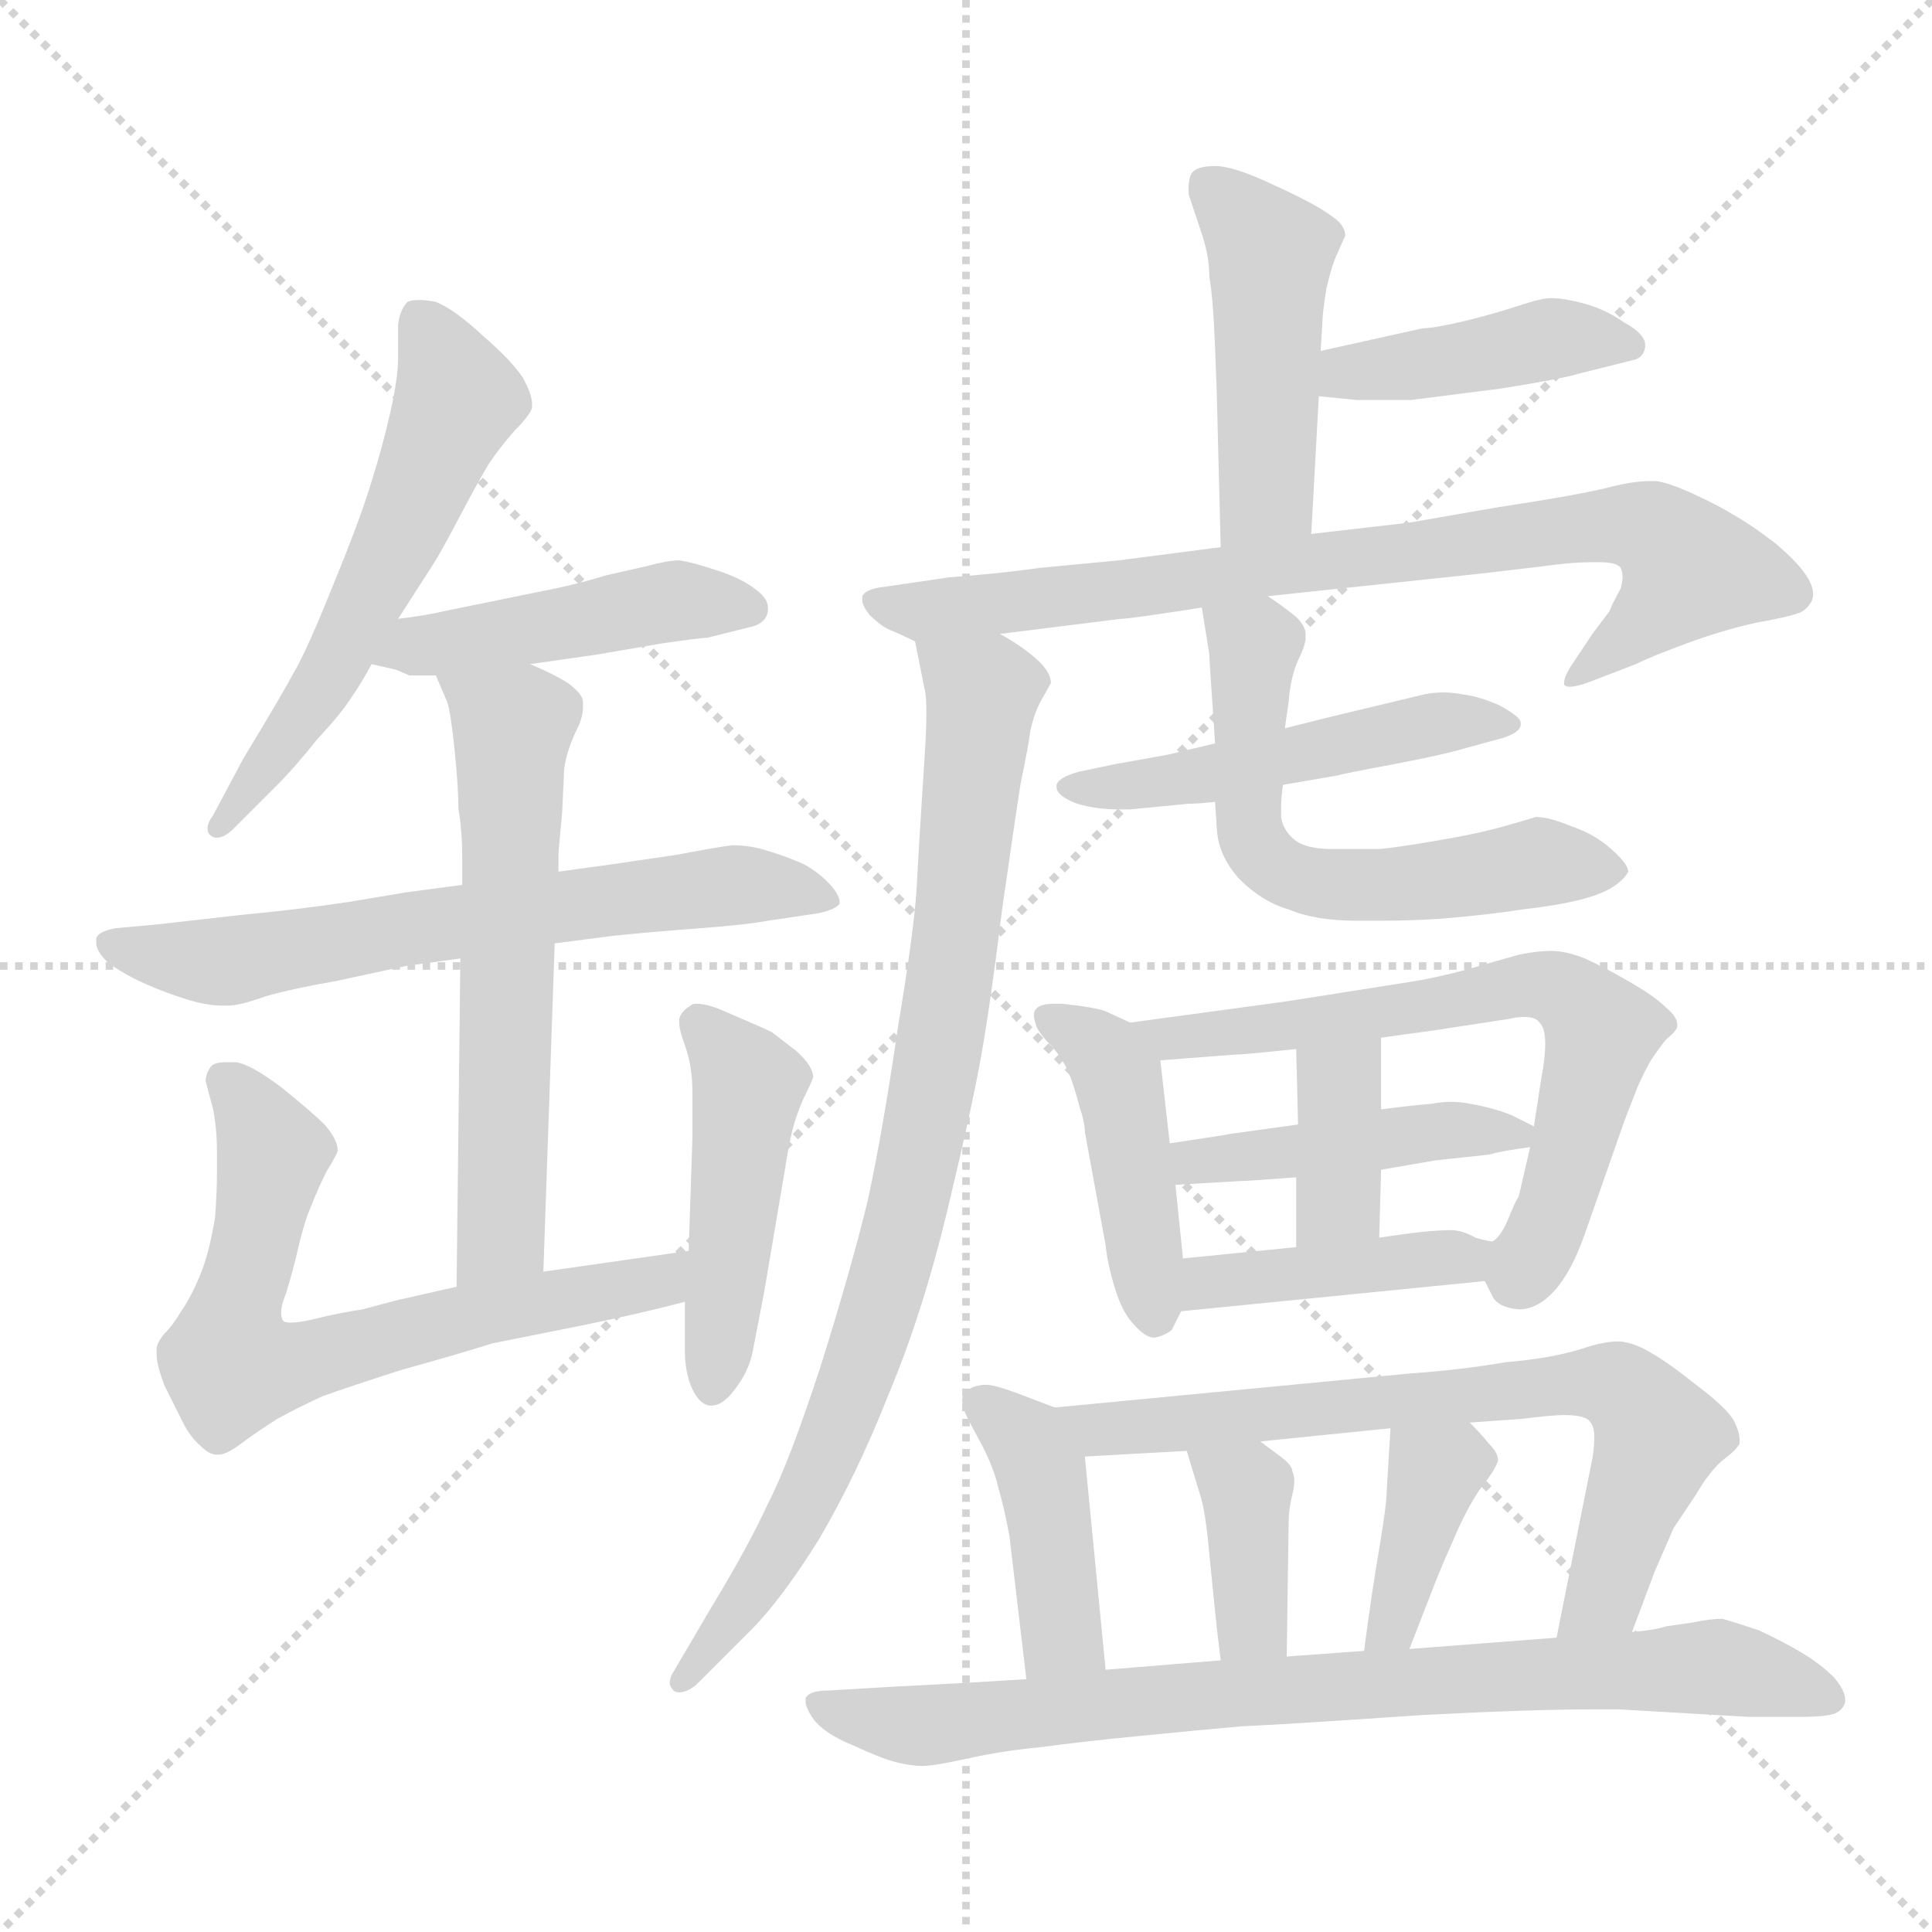 <svg xmlns="http://www.w3.org/2000/svg" version="1.1" viewBox="0 0 1024 1024">
  <g stroke="lightgray" stroke-dasharray="1,1" stroke-width="1" transform="scale(4, 4)">
    <line x1="0" y1="0" x2="256" y2="256" />
    <line x1="256" y1="0" x2="0" y2="256" />
    <line x1="128" y1="0" x2="128" y2="256" />
    <line x1="0" y1="128" x2="256" y2="128" />
  </g>
  <g transform="scale(1.0, -1.0) translate(0.0, -824.00)">
    <style type="text/css">
      
        @keyframes keyframes0 {
          from {
            stroke: blue;
            stroke-dashoffset: 566;
            stroke-width: 128;
          }
          65% {
            animation-timing-function: step-end;
            stroke: blue;
            stroke-dashoffset: 0;
            stroke-width: 128;
          }
          to {
            stroke: black;
            stroke-width: 1024;
          }
        }
        #make-me-a-hanzi-animation-0 {
          animation: keyframes0 0.711s both;
          animation-delay: 0s;
          animation-timing-function: linear;
        }
      
        @keyframes keyframes1 {
          from {
            stroke: blue;
            stroke-dashoffset: 452;
            stroke-width: 128;
          }
          60% {
            animation-timing-function: step-end;
            stroke: blue;
            stroke-dashoffset: 0;
            stroke-width: 128;
          }
          to {
            stroke: black;
            stroke-width: 1024;
          }
        }
        #make-me-a-hanzi-animation-1 {
          animation: keyframes1 0.618s both;
          animation-delay: 0.711s;
          animation-timing-function: linear;
        }
      
        @keyframes keyframes2 {
          from {
            stroke: blue;
            stroke-dashoffset: 642;
            stroke-width: 128;
          }
          68% {
            animation-timing-function: step-end;
            stroke: blue;
            stroke-dashoffset: 0;
            stroke-width: 128;
          }
          to {
            stroke: black;
            stroke-width: 1024;
          }
        }
        #make-me-a-hanzi-animation-2 {
          animation: keyframes2 0.772s both;
          animation-delay: 1.328s;
          animation-timing-function: linear;
        }
      
        @keyframes keyframes3 {
          from {
            stroke: blue;
            stroke-dashoffset: 590;
            stroke-width: 128;
          }
          66% {
            animation-timing-function: step-end;
            stroke: blue;
            stroke-dashoffset: 0;
            stroke-width: 128;
          }
          to {
            stroke: black;
            stroke-width: 1024;
          }
        }
        #make-me-a-hanzi-animation-3 {
          animation: keyframes3 0.73s both;
          animation-delay: 2.101s;
          animation-timing-function: linear;
        }
      
        @keyframes keyframes4 {
          from {
            stroke: blue;
            stroke-dashoffset: 664;
            stroke-width: 128;
          }
          68% {
            animation-timing-function: step-end;
            stroke: blue;
            stroke-dashoffset: 0;
            stroke-width: 128;
          }
          to {
            stroke: black;
            stroke-width: 1024;
          }
        }
        #make-me-a-hanzi-animation-4 {
          animation: keyframes4 0.79s both;
          animation-delay: 2.831s;
          animation-timing-function: linear;
        }
      
        @keyframes keyframes5 {
          from {
            stroke: blue;
            stroke-dashoffset: 461;
            stroke-width: 128;
          }
          60% {
            animation-timing-function: step-end;
            stroke: blue;
            stroke-dashoffset: 0;
            stroke-width: 128;
          }
          to {
            stroke: black;
            stroke-width: 1024;
          }
        }
        #make-me-a-hanzi-animation-5 {
          animation: keyframes5 0.625s both;
          animation-delay: 3.621s;
          animation-timing-function: linear;
        }
      
        @keyframes keyframes6 {
          from {
            stroke: blue;
            stroke-dashoffset: 460;
            stroke-width: 128;
          }
          60% {
            animation-timing-function: step-end;
            stroke: blue;
            stroke-dashoffset: 0;
            stroke-width: 128;
          }
          to {
            stroke: black;
            stroke-width: 1024;
          }
        }
        #make-me-a-hanzi-animation-6 {
          animation: keyframes6 0.624s both;
          animation-delay: 4.247s;
          animation-timing-function: linear;
        }
      
        @keyframes keyframes7 {
          from {
            stroke: blue;
            stroke-dashoffset: 420;
            stroke-width: 128;
          }
          58% {
            animation-timing-function: step-end;
            stroke: blue;
            stroke-dashoffset: 0;
            stroke-width: 128;
          }
          to {
            stroke: black;
            stroke-width: 1024;
          }
        }
        #make-me-a-hanzi-animation-7 {
          animation: keyframes7 0.592s both;
          animation-delay: 4.871s;
          animation-timing-function: linear;
        }
      
        @keyframes keyframes8 {
          from {
            stroke: blue;
            stroke-dashoffset: 790;
            stroke-width: 128;
          }
          72% {
            animation-timing-function: step-end;
            stroke: blue;
            stroke-dashoffset: 0;
            stroke-width: 128;
          }
          to {
            stroke: black;
            stroke-width: 1024;
          }
        }
        #make-me-a-hanzi-animation-8 {
          animation: keyframes8 0.893s both;
          animation-delay: 5.463s;
          animation-timing-function: linear;
        }
      
        @keyframes keyframes9 {
          from {
            stroke: blue;
            stroke-dashoffset: 849;
            stroke-width: 128;
          }
          73% {
            animation-timing-function: step-end;
            stroke: blue;
            stroke-dashoffset: 0;
            stroke-width: 128;
          }
          to {
            stroke: black;
            stroke-width: 1024;
          }
        }
        #make-me-a-hanzi-animation-9 {
          animation: keyframes9 0.941s both;
          animation-delay: 6.356s;
          animation-timing-function: linear;
        }
      
        @keyframes keyframes10 {
          from {
            stroke: blue;
            stroke-dashoffset: 490;
            stroke-width: 128;
          }
          61% {
            animation-timing-function: step-end;
            stroke: blue;
            stroke-dashoffset: 0;
            stroke-width: 128;
          }
          to {
            stroke: black;
            stroke-width: 1024;
          }
        }
        #make-me-a-hanzi-animation-10 {
          animation: keyframes10 0.649s both;
          animation-delay: 7.297s;
          animation-timing-function: linear;
        }
      
        @keyframes keyframes11 {
          from {
            stroke: blue;
            stroke-dashoffset: 583;
            stroke-width: 128;
          }
          65% {
            animation-timing-function: step-end;
            stroke: blue;
            stroke-dashoffset: 0;
            stroke-width: 128;
          }
          to {
            stroke: black;
            stroke-width: 1024;
          }
        }
        #make-me-a-hanzi-animation-11 {
          animation: keyframes11 0.724s both;
          animation-delay: 7.945s;
          animation-timing-function: linear;
        }
      
        @keyframes keyframes12 {
          from {
            stroke: blue;
            stroke-dashoffset: 433;
            stroke-width: 128;
          }
          58% {
            animation-timing-function: step-end;
            stroke: blue;
            stroke-dashoffset: 0;
            stroke-width: 128;
          }
          to {
            stroke: black;
            stroke-width: 1024;
          }
        }
        #make-me-a-hanzi-animation-12 {
          animation: keyframes12 0.602s both;
          animation-delay: 8.67s;
          animation-timing-function: linear;
        }
      
        @keyframes keyframes13 {
          from {
            stroke: blue;
            stroke-dashoffset: 650;
            stroke-width: 128;
          }
          68% {
            animation-timing-function: step-end;
            stroke: blue;
            stroke-dashoffset: 0;
            stroke-width: 128;
          }
          to {
            stroke: black;
            stroke-width: 1024;
          }
        }
        #make-me-a-hanzi-animation-13 {
          animation: keyframes13 0.779s both;
          animation-delay: 9.272s;
          animation-timing-function: linear;
        }
      
        @keyframes keyframes14 {
          from {
            stroke: blue;
            stroke-dashoffset: 436;
            stroke-width: 128;
          }
          59% {
            animation-timing-function: step-end;
            stroke: blue;
            stroke-dashoffset: 0;
            stroke-width: 128;
          }
          to {
            stroke: black;
            stroke-width: 1024;
          }
        }
        #make-me-a-hanzi-animation-14 {
          animation: keyframes14 0.605s both;
          animation-delay: 10.051s;
          animation-timing-function: linear;
        }
      
        @keyframes keyframes15 {
          from {
            stroke: blue;
            stroke-dashoffset: 366;
            stroke-width: 128;
          }
          54% {
            animation-timing-function: step-end;
            stroke: blue;
            stroke-dashoffset: 0;
            stroke-width: 128;
          }
          to {
            stroke: black;
            stroke-width: 1024;
          }
        }
        #make-me-a-hanzi-animation-15 {
          animation: keyframes15 0.548s both;
          animation-delay: 10.656s;
          animation-timing-function: linear;
        }
      
        @keyframes keyframes16 {
          from {
            stroke: blue;
            stroke-dashoffset: 415;
            stroke-width: 128;
          }
          57% {
            animation-timing-function: step-end;
            stroke: blue;
            stroke-dashoffset: 0;
            stroke-width: 128;
          }
          to {
            stroke: black;
            stroke-width: 1024;
          }
        }
        #make-me-a-hanzi-animation-16 {
          animation: keyframes16 0.588s both;
          animation-delay: 11.204s;
          animation-timing-function: linear;
        }
      
        @keyframes keyframes17 {
          from {
            stroke: blue;
            stroke-dashoffset: 413;
            stroke-width: 128;
          }
          57% {
            animation-timing-function: step-end;
            stroke: blue;
            stroke-dashoffset: 0;
            stroke-width: 128;
          }
          to {
            stroke: black;
            stroke-width: 1024;
          }
        }
        #make-me-a-hanzi-animation-17 {
          animation: keyframes17 0.586s both;
          animation-delay: 11.792s;
          animation-timing-function: linear;
        }
      
        @keyframes keyframes18 {
          from {
            stroke: blue;
            stroke-dashoffset: 697;
            stroke-width: 128;
          }
          69% {
            animation-timing-function: step-end;
            stroke: blue;
            stroke-dashoffset: 0;
            stroke-width: 128;
          }
          to {
            stroke: black;
            stroke-width: 1024;
          }
        }
        #make-me-a-hanzi-animation-18 {
          animation: keyframes18 0.817s both;
          animation-delay: 12.378s;
          animation-timing-function: linear;
        }
      
        @keyframes keyframes19 {
          from {
            stroke: blue;
            stroke-dashoffset: 372;
            stroke-width: 128;
          }
          55% {
            animation-timing-function: step-end;
            stroke: blue;
            stroke-dashoffset: 0;
            stroke-width: 128;
          }
          to {
            stroke: black;
            stroke-width: 1024;
          }
        }
        #make-me-a-hanzi-animation-19 {
          animation: keyframes19 0.553s both;
          animation-delay: 13.195s;
          animation-timing-function: linear;
        }
      
        @keyframes keyframes20 {
          from {
            stroke: blue;
            stroke-dashoffset: 376;
            stroke-width: 128;
          }
          55% {
            animation-timing-function: step-end;
            stroke: blue;
            stroke-dashoffset: 0;
            stroke-width: 128;
          }
          to {
            stroke: black;
            stroke-width: 1024;
          }
        }
        #make-me-a-hanzi-animation-20 {
          animation: keyframes20 0.556s both;
          animation-delay: 13.748s;
          animation-timing-function: linear;
        }
      
        @keyframes keyframes21 {
          from {
            stroke: blue;
            stroke-dashoffset: 799;
            stroke-width: 128;
          }
          72% {
            animation-timing-function: step-end;
            stroke: blue;
            stroke-dashoffset: 0;
            stroke-width: 128;
          }
          to {
            stroke: black;
            stroke-width: 1024;
          }
        }
        #make-me-a-hanzi-animation-21 {
          animation: keyframes21 0.9s both;
          animation-delay: 14.304s;
          animation-timing-function: linear;
        }
      
    </style>
    
      <path d="M 211 496 L 229 524 Q 233 530 243 549 Q 253 568 259 578 Q 265 587 273 596 Q 281 604 282 608 L 282 610 Q 282 615 277 624 Q 271 633 256 646 Q 241 660 231 664 Q 226 665 222 665 Q 218 665 216 664 Q 212 660 211 652 L 211 634 Q 211 624 207 606 Q 203 588 197 569 Q 191 549 177 515 Q 163 480 156 468 Q 149 455 129 422 L 113 392 Q 110 388 110 385 Q 110 382 112 381 Q 113 380 115 380 Q 119 380 124 385 L 147 408 Q 156 417 168 432 Q 181 446 186 454 Q 191 461 197 472 L 211 496 Z" fill="lightgray" />
    
      <path d="M 281 472 L 316 477 L 351 483 Q 372 486 375 486 L 399 492 Q 406 494 407 500 L 407 502 Q 407 507 400 512 Q 392 518 379 522 Q 367 526 360 527 Q 354 527 343 524 L 321 519 Q 305 514 284 510 L 235 500 Q 227 498 211 496 C 181 492 168 479 197 472 L 210 469 L 217 466 L 231 466 L 281 472 Z" fill="lightgray" />
    
      <path d="M 245 355 L 215 351 L 185 346 Q 159 342 127 339 L 83 334 L 61 332 Q 51 330 51 326 L 51 324 Q 51 320 57 314 Q 65 308 76 303 Q 87 298 100 294 Q 110 291 118 291 L 121 291 Q 127 291 141 296 Q 155 300 178 304 L 215 312 L 244 316 L 294 324 L 325 328 Q 344 330 371 332 Q 397 334 407 336 L 434 340 Q 443 342 445 345 L 445 346 Q 445 349 441 354 Q 435 361 426 366 Q 417 370 407 373 Q 398 376 388 376 Q 380 375 359 371 L 325 366 L 296 362 L 245 355 Z" fill="lightgray" />
    
      <path d="M 244 316 L 242 142 C 242 112 287 120 288 150 L 294 324 L 296 362 L 296 372 L 298 394 L 299 416 Q 300 426 307 440 Q 309 445 309 449 L 309 452 Q 309 456 301 462 Q 293 467 281 472 C 254 484 219 494 231 466 L 237 452 Q 239 446 241 426 Q 243 406 243 395 Q 245 384 245 368 L 245 355 L 244 316 Z" fill="lightgray" />
    
      <path d="M 242 142 L 211 135 L 192 130 Q 179 128 167 125 Q 159 123 154 123 Q 151 123 150 124 Q 149 126 149 128 Q 149 131 150 134 Q 153 142 157 158 Q 161 176 165 185 Q 169 195 173 203 Q 178 211 179 214 Q 179 220 172 228 Q 166 234 150 247 Q 133 260 125 261 L 120 261 Q 114 261 112 259 Q 109 255 109 251 Q 110 247 113 236 Q 115 225 115 214 L 115 203 Q 115 192 114 179 Q 111 160 106 148 Q 101 136 96 129 Q 92 122 87 117 Q 83 112 83 109 L 83 106 Q 83 101 87 90 L 97 70 Q 101 62 107 57 Q 111 53 115 53 L 116 53 Q 120 53 128 59 Q 136 65 147 72 Q 158 78 171 84 Q 185 89 213 98 Q 242 106 261 112 L 311 122 Q 340 128 363 134 C 392 141 395 165 365 161 L 288 150 L 242 142 Z" fill="lightgray" />
    
      <path d="M 363 134 L 363 108 Q 363 98 366 90 Q 370 80 376 79 L 377 79 Q 383 79 389 87 Q 397 97 399 108 L 405 139 L 416 204 Q 418 217 420 225 Q 422 233 426 242 Q 430 250 431 253 Q 431 259 422 267 L 409 277 Q 405 279 384 288 Q 375 292 369 292 Q 367 292 366 291 Q 361 288 360 284 L 360 282 Q 360 278 363 270 Q 367 259 367 245 L 367 221 L 365 161 L 363 134 Z" fill="lightgray" />
    
      <path d="M 695 541 L 699 614 L 700 638 L 701 655 Q 701 658 703 671 Q 706 684 709 690 Q 712 697 713 699 Q 713 705 705 710 Q 697 716 675 726 Q 654 736 644 736 Q 633 736 631 731 Q 630 728 630 725 L 630 721 L 637 700 Q 641 688 641 677 Q 643 666 644 640 Q 645 614 645 612 L 647 534 C 648 504 693 511 695 541 Z" fill="lightgray" />
    
      <path d="M 699 614 L 719 612 L 748 612 L 795 618 Q 827 623 837 626 L 865 633 Q 871 634 872 640 L 872 641 Q 872 647 861 653 Q 851 660 840 663 Q 829 666 822 666 Q 817 666 805 662 Q 793 658 777 654 Q 760 650 754 650 L 700 638 C 671 631 669 617 699 614 Z" fill="lightgray" />
    
      <path d="M 530 488 L 594 496 Q 599 496 637 502 L 672 508 L 785 520 L 819 524 Q 833 526 843 526 L 848 526 Q 857 526 859 523 Q 860 521 860 518 Q 860 516 859 512 Q 855 505 853 500 L 844 488 L 832 470 Q 829 465 829 462 L 829 461 Q 830 460 832 460 Q 835 460 841 462 L 867 472 Q 875 476 894 483 Q 913 490 931 494 Q 948 497 953 499 Q 957 500 960 505 Q 961 507 961 509 Q 961 513 958 518 Q 953 526 941 536 Q 928 546 919 551 Q 911 556 898 562 Q 885 568 878 569 L 874 569 Q 866 569 854 566 Q 839 562 793 555 L 747 547 L 695 541 L 647 534 L 593 527 L 551 523 Q 530 520 503 518 L 469 513 Q 459 512 457 508 L 457 506 Q 457 503 461 498 Q 467 492 472 490 Q 477 488 485 484 C 488 483 500 484 530 488 Z" fill="lightgray" />
    
      <path d="M 485 484 L 490 459 Q 491 456 491 446 Q 491 437 490 422 Q 487 376 486 356 Q 485 334 476 280 Q 468 225 460 188 Q 451 151 435 100 Q 418 48 407 27 Q 397 5 377 -28 L 357 -62 Q 355 -65 355 -68 Q 355 -70 357 -72 Q 358 -73 360 -73 Q 364 -73 369 -69 L 398 -40 Q 414 -24 434 8 Q 454 42 471 85 Q 489 128 502 182 Q 515 236 520 264 Q 525 292 531 341 Q 538 390 541 409 Q 545 428 546 436 Q 548 446 552 453 Q 556 460 557 462 Q 557 468 549 475 Q 541 482 530 488 C 505 504 479 513 485 484 Z" fill="lightgray" />
    
      <path d="M 644 430 L 619 424 L 591 419 L 572 415 Q 561 412 560 408 L 560 407 Q 560 402 571 398 Q 581 395 593 395 L 599 395 L 630 398 Q 635 398 644 399 L 680 408 L 709 413 Q 712 414 739 419 Q 765 424 775 427 L 797 433 Q 806 436 806 440 L 806 441 Q 806 444 795 450 Q 784 455 775 456 Q 770 457 765 457 Q 760 457 755 456 L 730 450 L 705 444 L 681 438 L 644 430 Z" fill="lightgray" />
    
      <path d="M 637 502 L 641 477 Q 641 474 642 460 Q 643 446 644 430 L 644 399 L 645 384 Q 646 370 657 358 Q 669 346 683 342 Q 697 336 719 336 L 733 336 Q 747 336 763 337 Q 788 339 807 342 Q 825 344 837 347 Q 849 350 855 354 Q 861 358 863 362 Q 863 366 854 374 Q 845 382 833 386 Q 821 391 814 391 Q 811 390 797 386 Q 783 382 759 378 Q 735 374 730 374 L 706 374 Q 692 374 686 379 Q 680 384 679 391 L 679 396 Q 679 401 680 408 L 681 438 L 683 452 Q 684 465 688 474 Q 692 482 692 486 L 692 488 Q 692 492 687 497 Q 681 502 672 508 C 647 525 632 532 637 502 Z" fill="lightgray" />
    
      <path d="M 599 282 L 586 288 Q 581 290 563 292 L 559 292 Q 551 292 549 289 Q 548 288 548 286 Q 548 284 549 281 Q 550 277 557 270 Q 564 262 567 254 Q 570 246 572 238 Q 575 229 575 224 L 586 164 Q 587 154 591 141 Q 595 128 601 122 Q 607 115 612 115 Q 617 116 621 119 L 626 129 L 627 157 L 623 196 L 620 218 L 615 262 C 613 275 613 275 599 282 Z" fill="lightgray" />
    
      <path d="M 787 145 L 791 137 Q 794 131 805 130 Q 815 130 824 140 Q 833 150 840 170 L 861 230 L 868 248 Q 871 255 875 262 Q 879 268 883 273 Q 889 278 889 280 L 889 281 Q 889 285 883 290 Q 877 296 863 304 Q 851 311 840 316 Q 830 320 822 320 Q 815 320 805 318 L 777 310 Q 762 306 750 304 L 712 298 Q 687 294 680 293 L 599 282 C 569 278 585 260 615 262 L 654 265 Q 659 265 687 268 L 732 274 L 761 278 L 800 284 Q 804 285 808 285 Q 814 285 816 282 Q 819 279 819 271 Q 819 263 817 253 L 813 227 L 811 216 L 805 190 Q 803 187 799 177 Q 795 168 791 166 C 782 154 782 154 787 145 Z" fill="lightgray" />
    
      <path d="M 688 228 L 652 223 Q 647 222 620 218 C 590 214 593 194 623 196 L 657 198 Q 661 198 687 200 L 732 204 L 761 209 L 789 212 Q 796 214 811 216 C 830 219 830 219 813 227 L 801 233 Q 791 237 779 239 Q 774 240 769 240 Q 764 240 759 239 Q 747 238 732 236 L 688 228 Z" fill="lightgray" />
    
      <path d="M 687 268 L 688 228 L 687 200 L 687 163 C 687 133 730 138 731 168 L 732 204 L 732 236 L 732 274 C 732 304 686 298 687 268 Z" fill="lightgray" />
    
      <path d="M 626 129 L 787 145 C 817 148 820 160 791 166 Q 789 166 782 168 Q 775 172 769 172 Q 763 172 753 171 Q 744 170 731 168 L 687 163 L 627 157 C 597 154 596 126 626 129 Z" fill="lightgray" />
    
      <path d="M 559 78 L 538 86 Q 527 90 523 90 L 521 90 Q 513 89 511 85 Q 510 84 510 82 Q 510 78 513 72 L 521 57 Q 527 45 529 36 Q 532 26 535 10 L 544 -66 C 548 -96 589 -91 586 -61 L 575 52 C 573 73 573 73 559 78 Z" fill="lightgray" />
    
      <path d="M 865 -41 L 877 -9 L 887 14 L 899 32 Q 906 44 913 50 Q 921 56 922 59 L 922 61 Q 922 65 919 71 Q 915 78 899 90 Q 884 102 875 107 Q 867 112 859 113 L 857 113 Q 850 113 838 109 Q 822 104 798 102 Q 775 98 747 96 L 559 78 C 529 75 545 50 575 52 L 629 55 L 668 60 L 737 67 L 779 70 L 807 72 Q 823 74 829 74 Q 841 74 843 70 Q 845 68 845 62 Q 845 57 844 51 L 825 -44 C 819 -73 854 -69 865 -41 Z" fill="lightgray" />
    
      <path d="M 629 55 L 636 32 Q 639 23 641 0 L 644 -30 Q 645 -40 647 -56 C 651 -86 682 -84 682 -54 L 683 17 Q 683 24 685 32 Q 686 36 686 39 Q 686 42 685 44 Q 685 47 680 51 L 668 60 C 644 78 620 84 629 55 Z" fill="lightgray" />
    
      <path d="M 737 67 L 735 34 Q 735 27 731 3 Q 727 -20 723 -51 C 719 -81 736 -78 747 -50 L 761 -14 Q 765 -4 773 14 Q 781 31 787 38 Q 793 46 794 50 Q 794 54 789 59 Q 785 64 779 70 C 758 91 739 97 737 67 Z" fill="lightgray" />
    
      <path d="M 544 -66 L 511 -68 L 473 -70 L 439 -72 Q 429 -72 427 -76 L 427 -78 Q 427 -81 431 -87 Q 437 -95 452 -101 Q 467 -108 475 -110 Q 483 -112 489 -112 Q 495 -112 513 -108 Q 531 -104 552 -102 Q 574 -99 605 -96 Q 635 -93 658 -91 Q 681 -90 754 -85 Q 812 -82 844 -82 L 858 -82 L 927 -86 L 953 -86 Q 969 -86 973 -84 Q 977 -82 978 -78 L 978 -77 Q 978 -72 972 -65 Q 965 -58 955 -52 Q 945 -46 932 -40 Q 920 -36 913 -34 Q 906 -34 897 -36 L 883 -38 Q 877 -40 865 -41 L 825 -44 L 747 -50 L 723 -51 L 682 -54 L 647 -56 L 586 -61 L 544 -66 Z" fill="lightgray" />
    
    
      <clipPath id="make-me-a-hanzi-clip-0">
        <path d="M 211 496 L 229 524 Q 233 530 243 549 Q 253 568 259 578 Q 265 587 273 596 Q 281 604 282 608 L 282 610 Q 282 615 277 624 Q 271 633 256 646 Q 241 660 231 664 Q 226 665 222 665 Q 218 665 216 664 Q 212 660 211 652 L 211 634 Q 211 624 207 606 Q 203 588 197 569 Q 191 549 177 515 Q 163 480 156 468 Q 149 455 129 422 L 113 392 Q 110 388 110 385 Q 110 382 112 381 Q 113 380 115 380 Q 119 380 124 385 L 147 408 Q 156 417 168 432 Q 181 446 186 454 Q 191 461 197 472 L 211 496 Z" />
      </clipPath>
      <path clip-path="url(#make-me-a-hanzi-clip-0)" d="M 221 655 L 243 612 L 175 467 L 115 385" fill="none" id="make-me-a-hanzi-animation-0" stroke-dasharray="438 876" stroke-linecap="round" />
    
      <clipPath id="make-me-a-hanzi-clip-1">
        <path d="M 281 472 L 316 477 L 351 483 Q 372 486 375 486 L 399 492 Q 406 494 407 500 L 407 502 Q 407 507 400 512 Q 392 518 379 522 Q 367 526 360 527 Q 354 527 343 524 L 321 519 Q 305 514 284 510 L 235 500 Q 227 498 211 496 C 181 492 168 479 197 472 L 210 469 L 217 466 L 231 466 L 281 472 Z" />
      </clipPath>
      <path clip-path="url(#make-me-a-hanzi-clip-1)" d="M 205 476 L 353 505 L 398 501" fill="none" id="make-me-a-hanzi-animation-1" stroke-dasharray="324 648" stroke-linecap="round" />
    
      <clipPath id="make-me-a-hanzi-clip-2">
        <path d="M 245 355 L 215 351 L 185 346 Q 159 342 127 339 L 83 334 L 61 332 Q 51 330 51 326 L 51 324 Q 51 320 57 314 Q 65 308 76 303 Q 87 298 100 294 Q 110 291 118 291 L 121 291 Q 127 291 141 296 Q 155 300 178 304 L 215 312 L 244 316 L 294 324 L 325 328 Q 344 330 371 332 Q 397 334 407 336 L 434 340 Q 443 342 445 345 L 445 346 Q 445 349 441 354 Q 435 361 426 366 Q 417 370 407 373 Q 398 376 388 376 Q 380 375 359 371 L 325 366 L 296 362 L 245 355 Z" />
      </clipPath>
      <path clip-path="url(#make-me-a-hanzi-clip-2)" d="M 58 325 L 116 314 L 386 355 L 416 354 L 438 346" fill="none" id="make-me-a-hanzi-animation-2" stroke-dasharray="514 1028" stroke-linecap="round" />
    
      <clipPath id="make-me-a-hanzi-clip-3">
        <path d="M 244 316 L 242 142 C 242 112 287 120 288 150 L 294 324 L 296 362 L 296 372 L 298 394 L 299 416 Q 300 426 307 440 Q 309 445 309 449 L 309 452 Q 309 456 301 462 Q 293 467 281 472 C 254 484 219 494 231 466 L 237 452 Q 239 446 241 426 Q 243 406 243 395 Q 245 384 245 368 L 245 355 L 244 316 Z" />
      </clipPath>
      <path clip-path="url(#make-me-a-hanzi-clip-3)" d="M 238 461 L 271 438 L 266 175 L 249 150" fill="none" id="make-me-a-hanzi-animation-3" stroke-dasharray="462 924" stroke-linecap="round" />
    
      <clipPath id="make-me-a-hanzi-clip-4">
        <path d="M 242 142 L 211 135 L 192 130 Q 179 128 167 125 Q 159 123 154 123 Q 151 123 150 124 Q 149 126 149 128 Q 149 131 150 134 Q 153 142 157 158 Q 161 176 165 185 Q 169 195 173 203 Q 178 211 179 214 Q 179 220 172 228 Q 166 234 150 247 Q 133 260 125 261 L 120 261 Q 114 261 112 259 Q 109 255 109 251 Q 110 247 113 236 Q 115 225 115 214 L 115 203 Q 115 192 114 179 Q 111 160 106 148 Q 101 136 96 129 Q 92 122 87 117 Q 83 112 83 109 L 83 106 Q 83 101 87 90 L 97 70 Q 101 62 107 57 Q 111 53 115 53 L 116 53 Q 120 53 128 59 Q 136 65 147 72 Q 158 78 171 84 Q 185 89 213 98 Q 242 106 261 112 L 311 122 Q 340 128 363 134 C 392 141 395 165 365 161 L 288 150 L 242 142 Z" />
      </clipPath>
      <path clip-path="url(#make-me-a-hanzi-clip-4)" d="M 118 252 L 145 213 L 122 119 L 123 99 L 155 100 L 268 131 L 342 143 L 358 155" fill="none" id="make-me-a-hanzi-animation-4" stroke-dasharray="536 1072" stroke-linecap="round" />
    
      <clipPath id="make-me-a-hanzi-clip-5">
        <path d="M 363 134 L 363 108 Q 363 98 366 90 Q 370 80 376 79 L 377 79 Q 383 79 389 87 Q 397 97 399 108 L 405 139 L 416 204 Q 418 217 420 225 Q 422 233 426 242 Q 430 250 431 253 Q 431 259 422 267 L 409 277 Q 405 279 384 288 Q 375 292 369 292 Q 367 292 366 291 Q 361 288 360 284 L 360 282 Q 360 278 363 270 Q 367 259 367 245 L 367 221 L 365 161 L 363 134 Z" />
      </clipPath>
      <path clip-path="url(#make-me-a-hanzi-clip-5)" d="M 368 283 L 397 249 L 377 90" fill="none" id="make-me-a-hanzi-animation-5" stroke-dasharray="333 666" stroke-linecap="round" />
    
      <clipPath id="make-me-a-hanzi-clip-6">
        <path d="M 695 541 L 699 614 L 700 638 L 701 655 Q 701 658 703 671 Q 706 684 709 690 Q 712 697 713 699 Q 713 705 705 710 Q 697 716 675 726 Q 654 736 644 736 Q 633 736 631 731 Q 630 728 630 725 L 630 721 L 637 700 Q 641 688 641 677 Q 643 666 644 640 Q 645 614 645 612 L 647 534 C 648 504 693 511 695 541 Z" />
      </clipPath>
      <path clip-path="url(#make-me-a-hanzi-clip-6)" d="M 640 726 L 673 690 L 671 563 L 652 542" fill="none" id="make-me-a-hanzi-animation-6" stroke-dasharray="332 664" stroke-linecap="round" />
    
      <clipPath id="make-me-a-hanzi-clip-7">
        <path d="M 699 614 L 719 612 L 748 612 L 795 618 Q 827 623 837 626 L 865 633 Q 871 634 872 640 L 872 641 Q 872 647 861 653 Q 851 660 840 663 Q 829 666 822 666 Q 817 666 805 662 Q 793 658 777 654 Q 760 650 754 650 L 700 638 C 671 631 669 617 699 614 Z" />
      </clipPath>
      <path clip-path="url(#make-me-a-hanzi-clip-7)" d="M 705 620 L 714 627 L 828 645 L 865 641" fill="none" id="make-me-a-hanzi-animation-7" stroke-dasharray="292 584" stroke-linecap="round" />
    
      <clipPath id="make-me-a-hanzi-clip-8">
        <path d="M 530 488 L 594 496 Q 599 496 637 502 L 672 508 L 785 520 L 819 524 Q 833 526 843 526 L 848 526 Q 857 526 859 523 Q 860 521 860 518 Q 860 516 859 512 Q 855 505 853 500 L 844 488 L 832 470 Q 829 465 829 462 L 829 461 Q 830 460 832 460 Q 835 460 841 462 L 867 472 Q 875 476 894 483 Q 913 490 931 494 Q 948 497 953 499 Q 957 500 960 505 Q 961 507 961 509 Q 961 513 958 518 Q 953 526 941 536 Q 928 546 919 551 Q 911 556 898 562 Q 885 568 878 569 L 874 569 Q 866 569 854 566 Q 839 562 793 555 L 747 547 L 695 541 L 647 534 L 593 527 L 551 523 Q 530 520 503 518 L 469 513 Q 459 512 457 508 L 457 506 Q 457 503 461 498 Q 467 492 472 490 Q 477 488 485 484 C 488 483 500 484 530 488 Z" />
      </clipPath>
      <path clip-path="url(#make-me-a-hanzi-clip-8)" d="M 464 507 L 484 500 L 506 501 L 841 545 L 876 543 L 896 522 L 831 462" fill="none" id="make-me-a-hanzi-animation-8" stroke-dasharray="662 1324" stroke-linecap="round" />
    
      <clipPath id="make-me-a-hanzi-clip-9">
        <path d="M 485 484 L 490 459 Q 491 456 491 446 Q 491 437 490 422 Q 487 376 486 356 Q 485 334 476 280 Q 468 225 460 188 Q 451 151 435 100 Q 418 48 407 27 Q 397 5 377 -28 L 357 -62 Q 355 -65 355 -68 Q 355 -70 357 -72 Q 358 -73 360 -73 Q 364 -73 369 -69 L 398 -40 Q 414 -24 434 8 Q 454 42 471 85 Q 489 128 502 182 Q 515 236 520 264 Q 525 292 531 341 Q 538 390 541 409 Q 545 428 546 436 Q 548 446 552 453 Q 556 460 557 462 Q 557 468 549 475 Q 541 482 530 488 C 505 504 479 513 485 484 Z" />
      </clipPath>
      <path clip-path="url(#make-me-a-hanzi-clip-9)" d="M 493 479 L 520 455 L 520 448 L 506 317 L 484 195 L 456 99 L 429 33 L 408 -6 L 360 -68" fill="none" id="make-me-a-hanzi-animation-9" stroke-dasharray="721 1442" stroke-linecap="round" />
    
      <clipPath id="make-me-a-hanzi-clip-10">
        <path d="M 644 430 L 619 424 L 591 419 L 572 415 Q 561 412 560 408 L 560 407 Q 560 402 571 398 Q 581 395 593 395 L 599 395 L 630 398 Q 635 398 644 399 L 680 408 L 709 413 Q 712 414 739 419 Q 765 424 775 427 L 797 433 Q 806 436 806 440 L 806 441 Q 806 444 795 450 Q 784 455 775 456 Q 770 457 765 457 Q 760 457 755 456 L 730 450 L 705 444 L 681 438 L 644 430 Z" />
      </clipPath>
      <path clip-path="url(#make-me-a-hanzi-clip-10)" d="M 568 408 L 606 407 L 762 441 L 798 441" fill="none" id="make-me-a-hanzi-animation-10" stroke-dasharray="362 724" stroke-linecap="round" />
    
      <clipPath id="make-me-a-hanzi-clip-11">
        <path d="M 637 502 L 641 477 Q 641 474 642 460 Q 643 446 644 430 L 644 399 L 645 384 Q 646 370 657 358 Q 669 346 683 342 Q 697 336 719 336 L 733 336 Q 747 336 763 337 Q 788 339 807 342 Q 825 344 837 347 Q 849 350 855 354 Q 861 358 863 362 Q 863 366 854 374 Q 845 382 833 386 Q 821 391 814 391 Q 811 390 797 386 Q 783 382 759 378 Q 735 374 730 374 L 706 374 Q 692 374 686 379 Q 680 384 679 391 L 679 396 Q 679 401 680 408 L 681 438 L 683 452 Q 684 465 688 474 Q 692 482 692 486 L 692 488 Q 692 492 687 497 Q 681 502 672 508 C 647 525 632 532 637 502 Z" />
      </clipPath>
      <path clip-path="url(#make-me-a-hanzi-clip-11)" d="M 644 497 L 665 482 L 661 393 L 673 366 L 702 355 L 820 367 L 853 364" fill="none" id="make-me-a-hanzi-animation-11" stroke-dasharray="455 910" stroke-linecap="round" />
    
      <clipPath id="make-me-a-hanzi-clip-12">
        <path d="M 599 282 L 586 288 Q 581 290 563 292 L 559 292 Q 551 292 549 289 Q 548 288 548 286 Q 548 284 549 281 Q 550 277 557 270 Q 564 262 567 254 Q 570 246 572 238 Q 575 229 575 224 L 586 164 Q 587 154 591 141 Q 595 128 601 122 Q 607 115 612 115 Q 617 116 621 119 L 626 129 L 627 157 L 623 196 L 620 218 L 615 262 C 613 275 613 275 599 282 Z" />
      </clipPath>
      <path clip-path="url(#make-me-a-hanzi-clip-12)" d="M 556 285 L 584 267 L 593 253 L 612 127" fill="none" id="make-me-a-hanzi-animation-12" stroke-dasharray="305 610" stroke-linecap="round" />
    
      <clipPath id="make-me-a-hanzi-clip-13">
        <path d="M 787 145 L 791 137 Q 794 131 805 130 Q 815 130 824 140 Q 833 150 840 170 L 861 230 L 868 248 Q 871 255 875 262 Q 879 268 883 273 Q 889 278 889 280 L 889 281 Q 889 285 883 290 Q 877 296 863 304 Q 851 311 840 316 Q 830 320 822 320 Q 815 320 805 318 L 777 310 Q 762 306 750 304 L 712 298 Q 687 294 680 293 L 599 282 C 569 278 585 260 615 262 L 654 265 Q 659 265 687 268 L 732 274 L 761 278 L 800 284 Q 804 285 808 285 Q 814 285 816 282 Q 819 279 819 271 Q 819 263 817 253 L 813 227 L 811 216 L 805 190 Q 803 187 799 177 Q 795 168 791 166 C 782 154 782 154 787 145 Z" />
      </clipPath>
      <path clip-path="url(#make-me-a-hanzi-clip-13)" d="M 606 280 L 634 275 L 738 287 L 802 301 L 829 298 L 849 277 L 825 184 L 802 148" fill="none" id="make-me-a-hanzi-animation-13" stroke-dasharray="522 1044" stroke-linecap="round" />
    
      <clipPath id="make-me-a-hanzi-clip-14">
        <path d="M 688 228 L 652 223 Q 647 222 620 218 C 590 214 593 194 623 196 L 657 198 Q 661 198 687 200 L 732 204 L 761 209 L 789 212 Q 796 214 811 216 C 830 219 830 219 813 227 L 801 233 Q 791 237 779 239 Q 774 240 769 240 Q 764 240 759 239 Q 747 238 732 236 L 688 228 Z" />
      </clipPath>
      <path clip-path="url(#make-me-a-hanzi-clip-14)" d="M 628 202 L 633 209 L 741 222 L 804 223" fill="none" id="make-me-a-hanzi-animation-14" stroke-dasharray="308 616" stroke-linecap="round" />
    
      <clipPath id="make-me-a-hanzi-clip-15">
        <path d="M 687 268 L 688 228 L 687 200 L 687 163 C 687 133 730 138 731 168 L 732 204 L 732 236 L 732 274 C 732 304 686 298 687 268 Z" />
      </clipPath>
      <path clip-path="url(#make-me-a-hanzi-clip-15)" d="M 725 268 L 709 248 L 710 188 L 694 169" fill="none" id="make-me-a-hanzi-animation-15" stroke-dasharray="238 476" stroke-linecap="round" />
    
      <clipPath id="make-me-a-hanzi-clip-16">
        <path d="M 626 129 L 787 145 C 817 148 820 160 791 166 Q 789 166 782 168 Q 775 172 769 172 Q 763 172 753 171 Q 744 170 731 168 L 687 163 L 627 157 C 597 154 596 126 626 129 Z" />
      </clipPath>
      <path clip-path="url(#make-me-a-hanzi-clip-16)" d="M 633 136 L 640 145 L 776 156 L 785 162" fill="none" id="make-me-a-hanzi-animation-16" stroke-dasharray="287 574" stroke-linecap="round" />
    
      <clipPath id="make-me-a-hanzi-clip-17">
        <path d="M 559 78 L 538 86 Q 527 90 523 90 L 521 90 Q 513 89 511 85 Q 510 84 510 82 Q 510 78 513 72 L 521 57 Q 527 45 529 36 Q 532 26 535 10 L 544 -66 C 548 -96 589 -91 586 -61 L 575 52 C 573 73 573 73 559 78 Z" />
      </clipPath>
      <path clip-path="url(#make-me-a-hanzi-clip-17)" d="M 520 81 L 545 59 L 552 43 L 563 -43 L 550 -58" fill="none" id="make-me-a-hanzi-animation-17" stroke-dasharray="285 570" stroke-linecap="round" />
    
      <clipPath id="make-me-a-hanzi-clip-18">
        <path d="M 865 -41 L 877 -9 L 887 14 L 899 32 Q 906 44 913 50 Q 921 56 922 59 L 922 61 Q 922 65 919 71 Q 915 78 899 90 Q 884 102 875 107 Q 867 112 859 113 L 857 113 Q 850 113 838 109 Q 822 104 798 102 Q 775 98 747 96 L 559 78 C 529 75 545 50 575 52 L 629 55 L 668 60 L 737 67 L 779 70 L 807 72 Q 823 74 829 74 Q 841 74 843 70 Q 845 68 845 62 Q 845 57 844 51 L 825 -44 C 819 -73 854 -69 865 -41 Z" />
      </clipPath>
      <path clip-path="url(#make-me-a-hanzi-clip-18)" d="M 567 74 L 584 67 L 608 67 L 856 90 L 879 63 L 850 -21 L 831 -38" fill="none" id="make-me-a-hanzi-animation-18" stroke-dasharray="569 1138" stroke-linecap="round" />
    
      <clipPath id="make-me-a-hanzi-clip-19">
        <path d="M 629 55 L 636 32 Q 639 23 641 0 L 644 -30 Q 645 -40 647 -56 C 651 -86 682 -84 682 -54 L 683 17 Q 683 24 685 32 Q 686 36 686 39 Q 686 42 685 44 Q 685 47 680 51 L 668 60 C 644 78 620 84 629 55 Z" />
      </clipPath>
      <path clip-path="url(#make-me-a-hanzi-clip-19)" d="M 636 51 L 661 34 L 664 -32 L 652 -48" fill="none" id="make-me-a-hanzi-animation-19" stroke-dasharray="244 488" stroke-linecap="round" />
    
      <clipPath id="make-me-a-hanzi-clip-20">
        <path d="M 737 67 L 735 34 Q 735 27 731 3 Q 727 -20 723 -51 C 719 -81 736 -78 747 -50 L 761 -14 Q 765 -4 773 14 Q 781 31 787 38 Q 793 46 794 50 Q 794 54 789 59 Q 785 64 779 70 C 758 91 739 97 737 67 Z" />
      </clipPath>
      <path clip-path="url(#make-me-a-hanzi-clip-20)" d="M 744 61 L 761 44 L 738 -38 L 729 -44" fill="none" id="make-me-a-hanzi-animation-20" stroke-dasharray="248 496" stroke-linecap="round" />
    
      <clipPath id="make-me-a-hanzi-clip-21">
        <path d="M 544 -66 L 511 -68 L 473 -70 L 439 -72 Q 429 -72 427 -76 L 427 -78 Q 427 -81 431 -87 Q 437 -95 452 -101 Q 467 -108 475 -110 Q 483 -112 489 -112 Q 495 -112 513 -108 Q 531 -104 552 -102 Q 574 -99 605 -96 Q 635 -93 658 -91 Q 681 -90 754 -85 Q 812 -82 844 -82 L 858 -82 L 927 -86 L 953 -86 Q 969 -86 973 -84 Q 977 -82 978 -78 L 978 -77 Q 978 -72 972 -65 Q 965 -58 955 -52 Q 945 -46 932 -40 Q 920 -36 913 -34 Q 906 -34 897 -36 L 883 -38 Q 877 -40 865 -41 L 825 -44 L 747 -50 L 723 -51 L 682 -54 L 647 -56 L 586 -61 L 544 -66 Z" />
      </clipPath>
      <path clip-path="url(#make-me-a-hanzi-clip-21)" d="M 434 -77 L 485 -91 L 665 -72 L 893 -60 L 919 -61 L 971 -77" fill="none" id="make-me-a-hanzi-animation-21" stroke-dasharray="671 1342" stroke-linecap="round" />
    
  </g>
</svg>